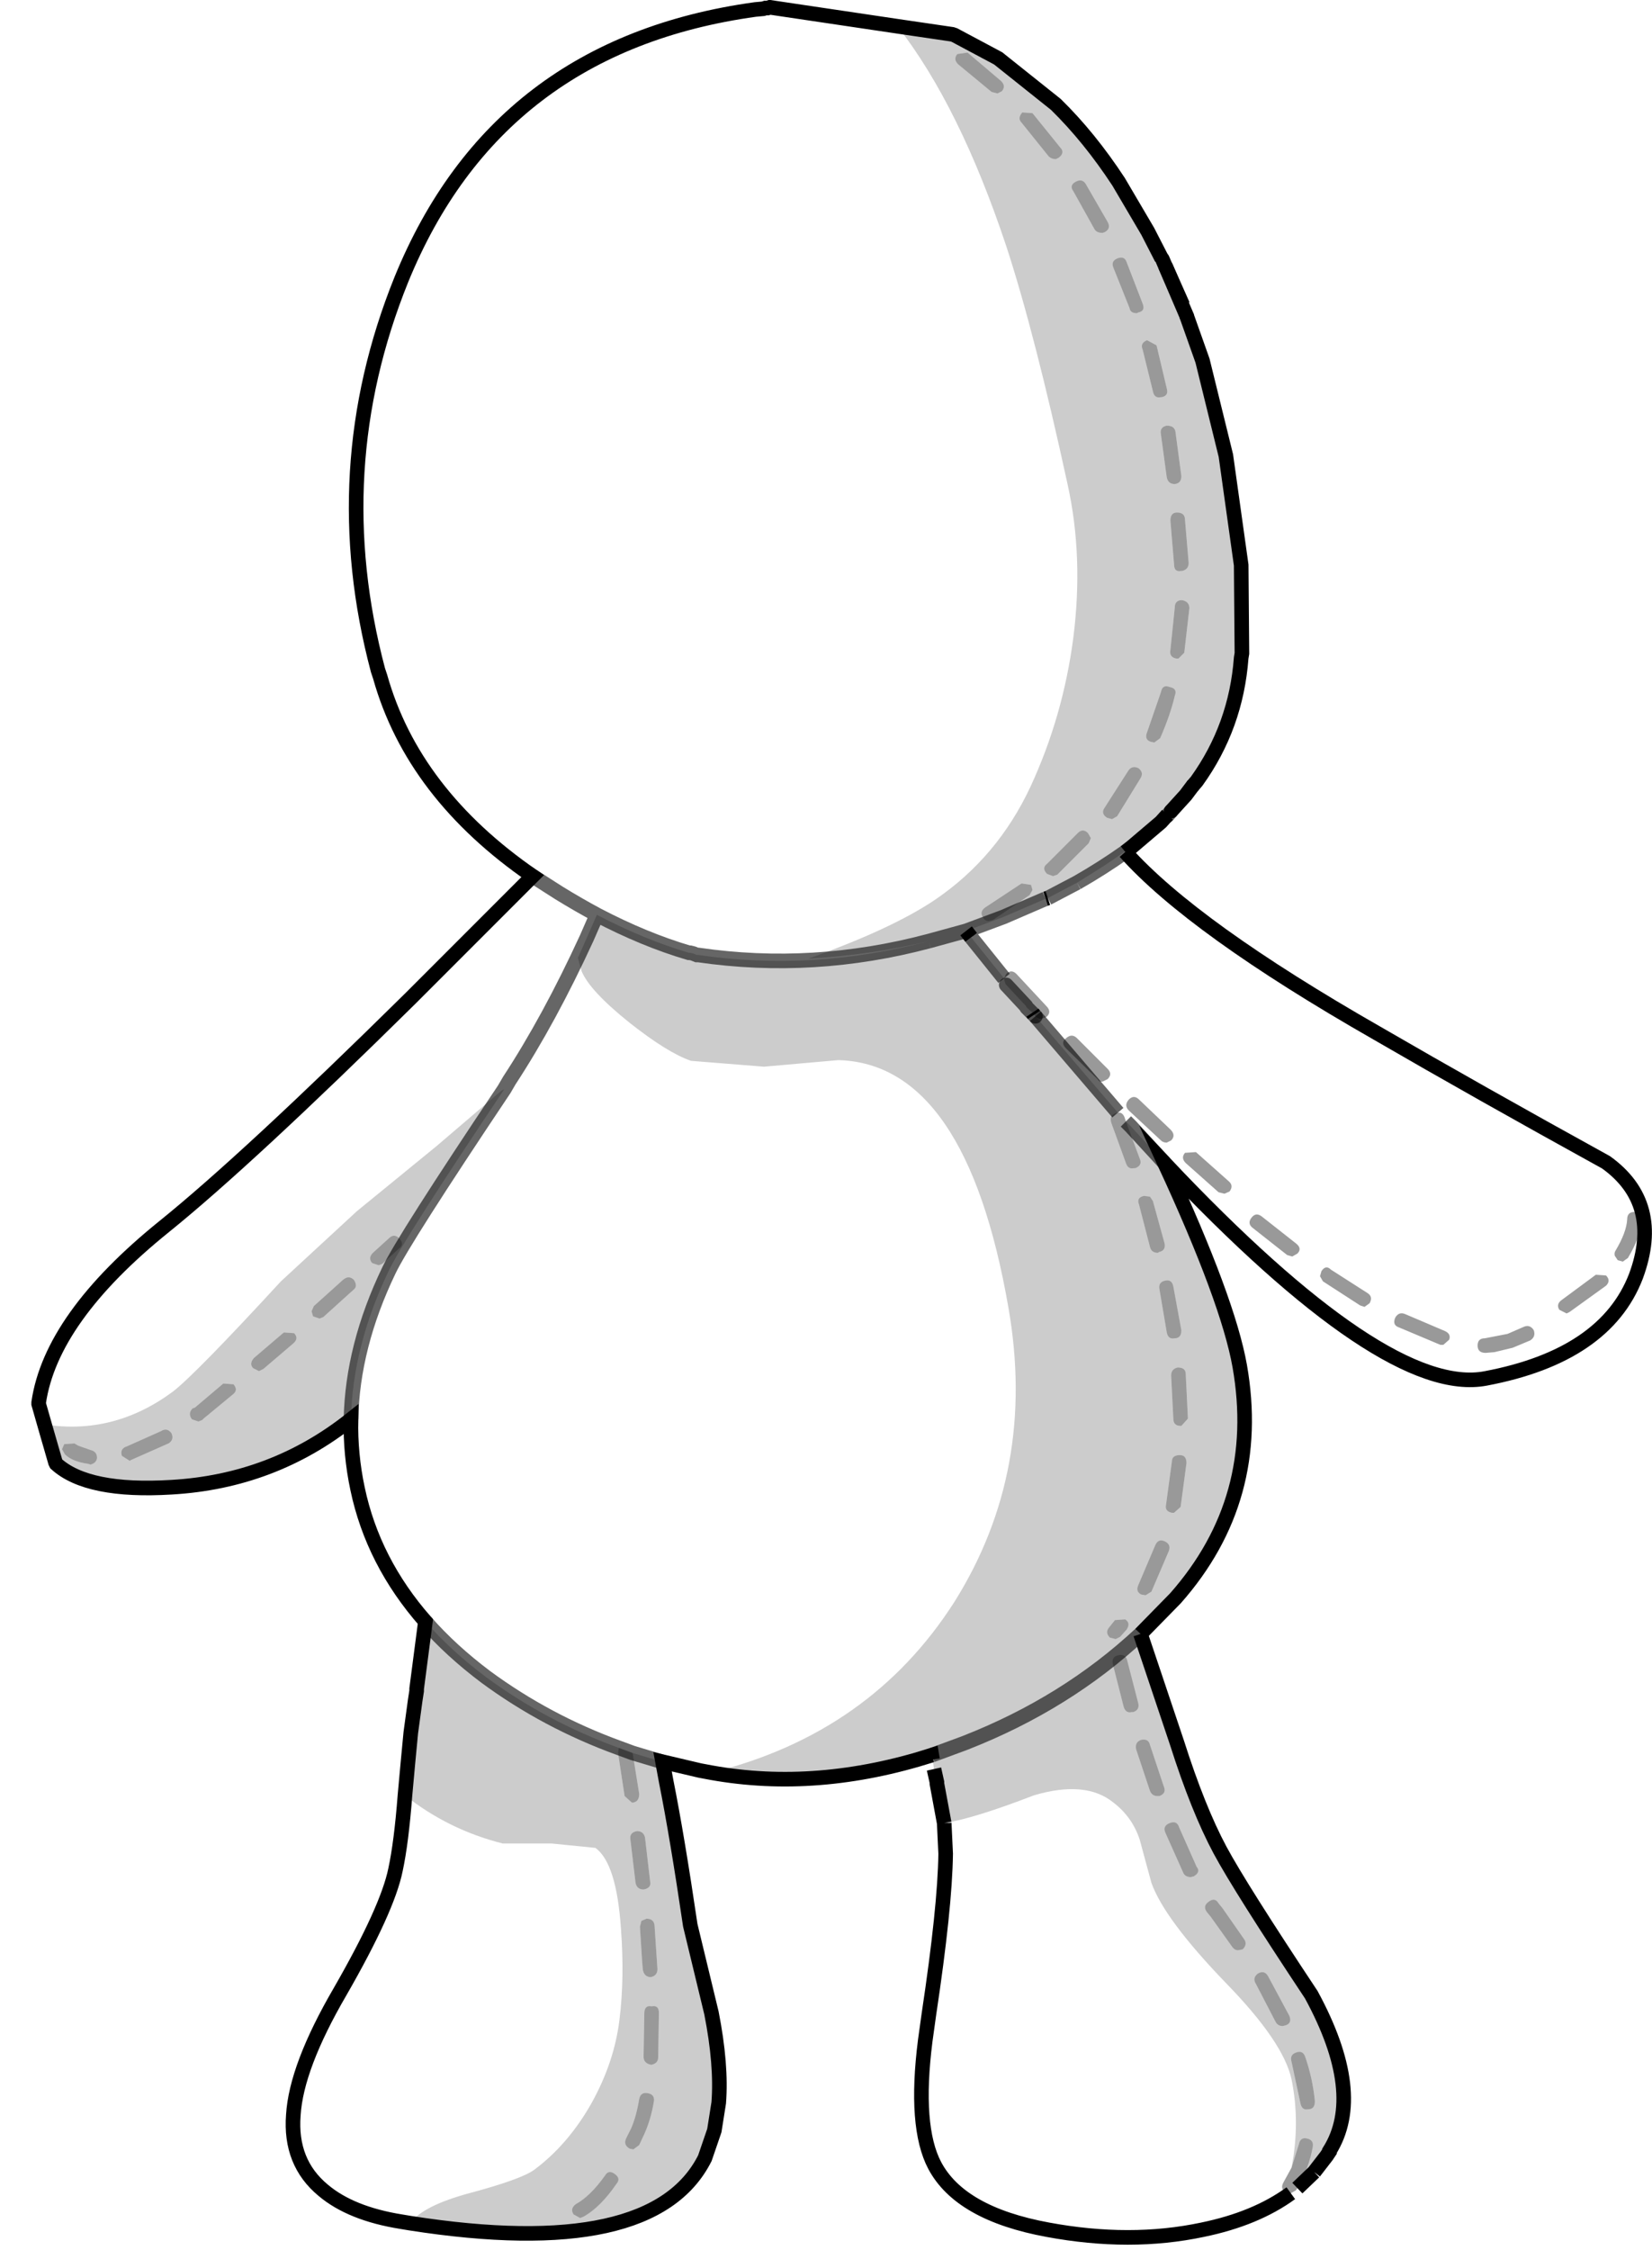 <?xml version="1.0" encoding="UTF-8" standalone="no"?>
<svg xmlns:xlink="http://www.w3.org/1999/xlink" height="154.1px" width="113.2px" xmlns="http://www.w3.org/2000/svg">
  <g transform="matrix(1.0, 0.0, 0.0, 1.0, 57.75, 76.75)">
    <path d="M-54.7 20.8 L-55.1 19.4 -55.1 19.3 Q-54.25 13.5 -46.5 7.25 -40.8 2.65 -29.6 -8.4 L-21.25 -16.75 Q-29.45 -22.4 -31.7 -30.4 L-31.85 -30.85 Q-35.5 -44.6 -30.25 -57.6 -23.7 -73.65 -6.0 -76.1 L-5.45 -76.15 -5.3 -76.2 -5.15 -76.2 -5.0 -76.25 3.75 -74.95 Q8.0 -69.5 11.2 -59.9 13.15 -53.95 15.4 -43.6 16.5 -38.65 15.8 -33.1 15.1 -27.7 12.85 -22.85 10.6 -18.05 6.35 -15.15 3.4 -13.15 -2.35 -11.1 1.95 -11.35 5.9 -12.3 -2.0 -10.2 -9.9 -11.35 L-10.0 -11.35 -10.25 -11.45 -10.45 -11.5 -10.55 -11.5 Q-13.6 -12.4 -16.85 -14.1 L-17.55 -12.5 Q-20.1 -6.95 -22.85 -2.75 L-23.2 -2.15 -22.85 -2.75 Q-20.1 -6.95 -17.55 -12.5 L-18.15 -11.15 -17.9 -10.25 Q-17.35 -8.9 -14.6 -6.7 -12.0 -4.65 -10.4 -4.1 L-5.4 -3.7 -0.3 -4.15 Q8.45 -3.9 11.35 12.8 13.3 23.95 7.65 32.95 1.9 41.95 -9.0 44.65 L-9.8 44.5 -12.35 43.9 -12.4 43.9 -14.4 43.3 -15.35 42.95 Q-20.3 41.15 -24.45 38.1 -26.85 36.3 -28.6 34.3 -32.2 30.2 -33.25 25.2 -33.75 22.85 -33.7 20.45 -33.6 15.45 -31.1 10.25 -30.1 8.15 -23.2 -2.15 L-23.4 -2.05 -27.85 1.75 -33.3 6.2 -38.5 11.0 Q-44.35 17.35 -45.9 18.55 -49.95 21.55 -54.7 20.8 M7.5 -74.4 L7.65 -74.35 9.25 -73.55 7.5 -74.4 M24.25 -23.25 L23.95 -22.9 25.0 -24.4 24.25 -23.25 M16.05 -16.3 Q17.8 -17.3 19.35 -18.4 24.0 -13.2 36.6 -6.0 43.5 -2.0 52.3 2.85 56.2 5.65 54.35 10.65 52.25 16.1 44.05 17.65 37.2 18.95 22.05 2.9 L19.75 0.4 19.4 0.05 19.3 -0.25 Q19.15 -0.6 18.85 -0.55 L13.2 -7.15 13.1 -7.25 13.0 -7.4 13.2 -7.15 Q13.45 -6.9 13.65 -7.0 L13.95 -7.1 Q14.35 -7.45 13.95 -7.85 L11.9 -10.05 Q11.55 -10.4 11.2 -10.05 L11.05 -9.75 8.8 -12.55 8.45 -13.0 11.0 -13.95 13.55 -15.05 13.9 -15.2 14.05 -15.25 16.05 -16.3 M-53.95 23.4 L-52.65 24.3 -53.9 23.5 -53.95 23.4 M-21.25 -16.75 L-19.45 -15.6 Q-18.15 -14.8 -16.85 -14.1 -18.15 -14.8 -19.45 -15.6 L-21.25 -16.75 M19.6 -1.45 Q19.25 -1.05 19.6 -0.7 L21.8 1.35 Q21.95 1.5 22.2 1.5 L22.5 1.35 Q22.85 1.0 22.45 0.6 L20.3 -1.45 Q19.95 -1.8 19.6 -1.45 M16.05 -5.65 Q15.7 -6.0 15.3 -5.65 14.9 -5.35 15.3 -4.95 L17.45 -2.85 Q17.6 -2.6 17.85 -2.7 L18.15 -2.85 Q18.5 -3.2 18.15 -3.55 L16.05 -5.65 M25.75 4.9 L26.15 5.0 26.5 4.85 Q26.8 4.45 26.45 4.15 L24.2 2.15 23.45 2.2 Q23.15 2.55 23.5 2.9 L25.75 4.9 M35.95 11.8 L33.45 10.2 Q33.1 9.85 32.8 10.3 L32.7 10.65 32.9 11.0 35.45 12.65 35.75 12.75 36.1 12.5 Q36.35 12.05 35.95 11.8 M31.15 9.1 Q31.5 8.75 31.05 8.4 L28.7 6.55 Q28.3 6.25 28.0 6.65 27.7 7.05 28.1 7.35 L30.45 9.2 30.8 9.3 31.15 9.1 M41.55 15.0 Q41.7 14.6 41.25 14.4 L38.55 13.25 Q38.1 13.05 37.85 13.5 37.65 14.0 38.1 14.15 L40.95 15.35 41.15 15.35 41.55 15.0 M47.35 14.35 Q47.1 13.95 46.7 14.1 L45.55 14.6 44.0 14.9 Q43.5 14.9 43.5 15.4 43.5 15.9 44.05 15.9 L44.65 15.85 45.9 15.55 47.1 15.05 Q47.5 14.8 47.35 14.35 M52.3 11.3 Q52.65 10.95 52.3 10.6 L51.6 10.55 49.3 12.25 Q48.85 12.55 49.1 12.95 L49.6 13.2 49.8 13.1 52.3 11.3 M54.75 6.75 Q54.65 6.25 54.25 6.25 53.75 6.25 53.75 6.75 53.7 7.65 52.95 8.9 52.85 9.05 52.9 9.25 L53.1 9.55 53.45 9.65 53.8 9.4 Q54.7 7.9 54.75 6.75 M6.95 48.1 Q8.95 47.8 13.1 46.2 16.65 45.15 18.55 46.7 19.85 47.7 20.35 49.25 L21.15 52.2 Q22.05 54.7 26.25 59.05 30.2 63.1 30.75 65.65 31.35 68.6 30.75 71.7 L30.2 72.7 Q29.95 73.15 30.35 73.4 L30.2 73.75 30.65 73.45 30.7 73.45 Q28.3 75.2 24.65 75.95 19.7 77.0 14.05 75.95 8.05 74.85 6.3 71.55 4.9 68.9 5.65 63.0 L5.9 61.2 Q7.0 53.9 7.05 50.2 L6.95 48.1 M31.2 73.0 L32.3 72.0 31.15 73.1 31.2 73.0 M-29.65 75.5 L-30.25 75.4 Q-33.7 74.85 -35.6 73.25 -37.9 71.35 -37.65 68.1 -37.45 64.8 -34.45 59.65 -31.2 54.0 -30.65 51.3 -30.25 49.45 -30.0 46.2 -27.05 48.55 -23.3 49.5 L-19.95 49.5 -16.95 49.8 Q-15.5 50.85 -15.2 55.35 -14.95 58.7 -15.3 61.55 -15.65 64.45 -17.2 67.25 -18.8 70.1 -21.15 71.85 -22.05 72.5 -25.6 73.45 -28.75 74.3 -29.65 75.5" fill="#ffffff" fill-opacity="0.0" fill-rule="evenodd" stroke="none"/>
    <path d="M3.75 -74.95 L7.5 -74.4 9.25 -73.55 10.65 -72.75 14.6 -69.6 Q16.9 -67.35 18.9 -64.3 L19.5 -63.4 21.85 -59.05 21.9 -59.0 22.1 -58.55 22.7 -57.2 23.3 -55.85 23.4 -55.5 23.55 -55.15 24.65 -52.05 25.05 -50.7 Q26.95 -44.55 27.3 -38.45 L27.3 -38.05 27.35 -32.0 27.3 -31.7 25.0 -24.4 23.95 -22.9 23.5 -22.3 22.5 -21.2 22.25 -20.95 22.25 -20.9 Q20.1 -18.8 17.1 -16.95 L16.05 -16.3 14.05 -15.25 13.9 -15.2 13.55 -15.05 11.0 -13.95 8.45 -13.0 8.8 -12.55 11.05 -9.75 11.05 -9.7 11.15 -9.35 11.2 -9.3 12.55 -7.85 12.6 -7.75 13.1 -7.25 12.6 -7.75 13.0 -7.4 13.1 -7.25 13.2 -7.15 18.85 -0.55 18.65 -0.5 Q18.25 -0.35 18.4 0.15 L19.4 2.9 Q19.55 3.35 19.95 3.25 L20.05 3.25 Q20.55 3.05 20.35 2.6 L19.4 0.05 19.75 0.4 22.05 2.9 Q26.4 12.3 27.2 16.8 28.8 25.9 22.8 32.7 L20.4 35.15 Q15.3 39.9 8.4 42.6 L8.0 42.75 6.1 43.45 8.0 42.75 8.4 42.6 Q15.3 39.9 20.4 35.15 L22.9 42.6 Q24.35 47.15 25.85 49.95 27.25 52.55 32.1 59.85 35.8 66.65 33.35 70.55 L33.35 70.6 33.15 70.9 33.35 70.6 33.2 70.8 33.15 70.9 32.3 72.0 31.2 73.0 Q31.95 71.7 32.2 70.3 32.3 69.8 31.8 69.7 31.35 69.6 31.25 70.1 L30.75 71.7 Q31.35 68.6 30.75 65.65 30.2 63.1 26.25 59.05 22.05 54.7 21.15 52.2 L20.35 49.25 Q19.85 47.7 18.55 46.7 16.65 45.15 13.1 46.2 8.95 47.8 6.95 48.1 L6.9 48.1 6.45 45.4 6.95 48.1 6.45 45.4 6.45 45.3 6.25 44.4 6.2 44.05 6.15 43.75 6.1 43.45 Q-1.75 45.95 -9.0 44.65 1.9 41.95 7.65 32.95 13.3 23.95 11.35 12.8 8.45 -3.9 -0.3 -4.15 L-5.4 -3.7 -10.4 -4.1 Q-12.0 -4.65 -14.6 -6.7 -17.35 -8.9 -17.9 -10.25 L-18.15 -11.15 -17.55 -12.5 -16.85 -14.1 Q-13.6 -12.4 -10.55 -11.5 L-10.45 -11.5 -10.25 -11.45 -10.0 -11.35 -9.9 -11.35 Q-2.0 -10.2 5.9 -12.3 L8.45 -13.0 5.9 -12.3 Q1.95 -11.35 -2.35 -11.1 3.4 -13.15 6.35 -15.15 10.6 -18.05 12.85 -22.85 15.1 -27.7 15.8 -33.1 16.5 -38.65 15.4 -43.6 13.15 -53.95 11.2 -59.9 8.0 -69.5 3.75 -74.95 M-54.7 20.8 Q-49.95 21.55 -45.9 18.55 -44.35 17.35 -38.5 11.0 L-33.3 6.2 -27.85 1.75 -23.4 -2.05 -23.2 -2.15 Q-30.1 8.15 -31.1 10.25 -33.6 15.45 -33.7 20.45 -39.05 24.7 -46.0 25.1 L-52.65 24.3 -53.95 23.4 -54.7 20.8 -53.95 23.4 Q-55.0 22.35 -55.15 20.7 L-54.7 20.8 M19.45 -58.8 Q19.3 -59.25 18.8 -59.05 18.35 -58.85 18.55 -58.4 L19.65 -55.65 Q19.7 -55.3 20.15 -55.3 L20.25 -55.35 Q20.75 -55.45 20.55 -55.95 L19.45 -58.8 M15.95 -64.3 Q15.5 -64.05 15.8 -63.65 L17.25 -61.05 Q17.4 -60.8 17.8 -60.8 L17.95 -60.85 Q18.4 -61.1 18.15 -61.55 L16.65 -64.15 Q16.4 -64.55 15.95 -64.3 M12.3 -69.05 Q11.95 -68.65 12.25 -68.35 L14.1 -66.05 Q14.3 -65.85 14.6 -65.85 L14.8 -65.95 Q15.25 -66.3 14.9 -66.65 L13.0 -69.0 12.3 -69.05 M10.9 -70.5 Q11.2 -70.85 10.85 -71.2 L8.55 -73.15 7.85 -73.05 Q7.55 -72.7 7.9 -72.35 L10.2 -70.45 10.6 -70.35 10.9 -70.5 M21.85 -59.05 L20.9 -60.9 18.9 -64.3 20.9 -60.9 21.85 -59.05 M20.85 -53.45 Q20.35 -53.25 20.55 -52.8 L21.25 -49.95 Q21.35 -49.45 21.8 -49.55 L21.85 -49.55 Q22.35 -49.65 22.2 -50.15 L21.5 -53.1 20.85 -53.45 M23.4 -55.5 L21.9 -59.0 23.4 -55.5 M23.45 -41.15 Q23.45 -41.65 22.9 -41.65 22.45 -41.65 22.45 -41.1 L22.7 -38.1 Q22.7 -37.55 23.2 -37.65 L23.25 -37.65 Q23.7 -37.75 23.7 -38.2 L23.45 -41.15 M22.2 -47.6 Q21.7 -47.5 21.8 -47.0 L22.2 -44.05 Q22.3 -43.6 22.75 -43.6 23.2 -43.65 23.2 -44.15 L22.8 -47.15 Q22.75 -47.6 22.2 -47.6 M27.3 -38.05 L26.25 -45.55 24.65 -52.05 26.25 -45.55 27.3 -38.05 M13.0 -15.8 L12.9 -16.15 12.25 -16.25 9.75 -14.6 Q9.35 -14.3 9.6 -13.95 9.75 -13.6 10.1 -13.7 L10.3 -13.75 12.8 -15.45 13.0 -15.8 M17.0 -19.35 L16.8 -19.7 Q16.45 -20.05 16.1 -19.7 L14.0 -17.6 Q13.6 -17.3 14.0 -16.9 L14.4 -16.75 14.7 -16.85 16.85 -19.0 17.0 -19.35 M19.55 -23.95 L17.95 -21.45 Q17.65 -21.05 18.1 -20.75 L18.45 -20.65 18.8 -20.85 20.4 -23.45 Q20.65 -23.85 20.25 -24.15 19.8 -24.35 19.55 -23.95 M22.4 -29.7 Q21.9 -29.9 21.8 -29.35 L20.85 -26.6 Q20.65 -26.1 21.1 -25.95 L21.35 -25.9 21.75 -26.2 Q22.45 -27.8 22.75 -29.1 22.95 -29.6 22.4 -29.7 M22.85 -31.65 L23.0 -31.65 23.4 -32.05 23.75 -35.1 Q23.75 -35.55 23.25 -35.65 22.75 -35.65 22.75 -35.15 L22.45 -32.25 Q22.35 -31.75 22.85 -31.65 M19.45 34.85 Q19.75 34.4 19.35 34.15 L18.65 34.2 18.25 34.7 Q17.95 35.05 18.3 35.4 L18.7 35.5 19.0 35.35 19.45 34.85 M19.5 37.0 Q19.4 36.5 18.9 36.6 18.4 36.7 18.5 37.2 L19.25 40.15 Q19.4 40.6 19.8 40.5 L19.9 40.5 Q20.35 40.35 20.25 39.9 L19.5 37.0 M23.1 22.9 Q22.55 22.9 22.55 23.35 L22.15 26.3 Q22.05 26.75 22.55 26.85 L22.7 26.85 23.15 26.45 23.55 23.45 Q23.55 22.9 23.1 22.9 M22.95 16.9 Q22.5 17.0 22.5 17.45 L22.65 20.4 Q22.65 20.9 23.15 20.9 L23.2 20.9 23.65 20.4 23.5 17.35 Q23.5 16.9 22.95 16.9 M22.1 10.95 Q21.6 11.05 21.7 11.55 L22.2 14.5 Q22.3 15.0 22.75 14.9 23.2 14.9 23.2 14.35 L22.65 11.35 Q22.55 10.85 22.1 10.95 M21.25 5.5 L21.05 5.2 20.65 5.15 Q20.1 5.25 20.3 5.75 L21.05 8.65 Q21.15 9.05 21.6 9.05 L21.65 9.0 Q22.15 8.9 22.05 8.4 L21.25 5.5 M28.45 58.4 Q28.05 58.7 28.3 59.1 L29.65 61.7 Q29.8 62.0 30.15 62.0 L30.35 61.95 Q30.8 61.8 30.6 61.3 L29.15 58.6 Q28.9 58.15 28.45 58.4 M26.0 53.9 L25.75 53.6 Q25.5 53.15 25.05 53.5 24.65 53.8 24.95 54.2 L25.2 54.5 26.7 56.6 Q26.9 56.85 27.15 56.8 L27.4 56.75 Q27.75 56.4 27.5 56.05 L26.0 53.9 M21.05 42.75 Q20.95 42.3 20.45 42.4 20.0 42.55 20.1 43.05 L21.05 45.9 Q21.2 46.25 21.55 46.25 L21.7 46.25 Q22.2 46.05 22.0 45.6 L21.05 42.75 M23.05 48.4 Q22.9 47.9 22.4 48.1 21.9 48.3 22.1 48.75 L23.35 51.55 Q23.5 51.8 23.85 51.8 L24.05 51.75 Q24.55 51.45 24.25 51.1 L23.05 48.4 M22.05 28.8 Q21.6 28.6 21.4 29.1 L20.25 31.8 Q20.05 32.25 20.45 32.45 L20.75 32.5 21.15 32.25 22.35 29.45 Q22.5 29.0 22.05 28.8 M30.65 73.45 L30.2 73.75 30.35 73.4 30.65 73.45 M31.1 63.8 Q30.6 63.95 30.75 64.45 L31.35 67.25 Q31.45 67.8 31.9 67.7 32.35 67.7 32.35 67.15 32.2 65.6 31.7 64.15 31.55 63.65 31.1 63.8 M-37.65 15.25 Q-37.25 14.9 -37.6 14.55 L-38.3 14.5 -40.35 16.25 Q-40.7 16.65 -40.4 16.95 L-40.0 17.15 -39.7 17.0 -37.65 15.25 M-30.4 8.05 Q-30.75 7.7 -31.1 8.05 L-32.2 9.05 Q-32.55 9.4 -32.25 9.75 L-31.8 9.9 -31.55 9.8 -30.4 8.75 Q-30.0 8.45 -30.4 8.05 M-33.55 11.6 Q-33.2 11.35 -33.5 10.9 -33.85 10.55 -34.25 10.9 L-36.25 12.7 -36.4 13.05 -36.3 13.4 -35.85 13.55 -35.6 13.45 -33.55 11.6 M-29.2 39.05 L-29.2 38.9 -28.6 34.3 Q-26.85 36.3 -24.45 38.1 -20.3 41.15 -15.35 42.95 L-15.4 43.3 -14.95 46.25 -14.45 46.7 -14.4 46.7 Q-13.95 46.65 -13.95 46.1 L-14.4 43.3 -12.4 43.9 -12.3 44.2 -12.1 45.25 Q-11.35 49.0 -10.45 55.1 L-9.0 61.1 Q-8.3 64.65 -8.5 67.25 L-8.8 69.15 -8.85 69.3 -9.05 70.05 -9.45 71.05 Q-13.0 78.1 -29.65 75.5 -28.75 74.3 -25.6 73.45 -22.05 72.5 -21.15 71.85 -18.8 70.1 -17.2 67.25 -15.65 64.45 -15.3 61.55 -14.95 58.7 -15.2 55.35 -15.5 50.85 -16.95 49.8 L-19.95 49.5 -23.3 49.5 Q-27.05 48.55 -30.0 46.2 L-29.9 45.1 -29.8 44.0 -29.6 41.9 -29.3 39.7 -29.25 39.15 -29.2 39.05 -29.3 39.7 -29.2 39.05 M-13.55 49.1 Q-13.65 48.65 -14.1 48.65 -14.65 48.75 -14.55 49.25 L-14.2 52.2 Q-14.1 52.65 -13.65 52.65 -13.1 52.55 -13.2 52.1 L-13.55 49.1 M-46.0 21.4 Q-46.3 21.0 -46.7 21.25 L-49.05 22.3 Q-49.55 22.45 -49.4 22.95 L-48.85 23.3 -48.8 23.25 -46.2 22.1 Q-45.8 21.85 -46.0 21.4 M-41.75 18.05 L-42.45 18.0 -44.4 19.65 -44.55 19.7 Q-44.9 20.05 -44.6 20.45 L-44.15 20.6 -43.9 20.5 -43.8 20.4 -41.8 18.75 Q-41.4 18.45 -41.75 18.05 M-53.35 22.15 L-53.5 22.5 -53.3 22.85 Q-52.8 23.35 -51.7 23.5 L-51.55 23.55 Q-51.15 23.45 -51.1 23.1 -51.1 22.65 -51.55 22.55 L-52.4 22.25 -52.65 22.1 -53.35 22.15 M-15.6 72.15 Q-16.05 71.8 -16.3 72.25 -17.3 73.65 -18.3 74.2 -18.7 74.5 -18.45 74.9 L-18.0 75.15 -17.75 75.05 Q-16.6 74.4 -15.5 72.8 -15.2 72.45 -15.6 72.15 M-12.95 67.2 Q-12.85 66.7 -13.35 66.6 -13.85 66.5 -13.95 67.0 -14.15 68.2 -14.5 69.0 L-14.85 69.7 Q-15.05 70.15 -14.6 70.4 L-14.35 70.45 -13.95 70.15 -13.6 69.4 Q-13.15 68.4 -12.95 67.2 M-13.1 60.65 Q-13.6 60.55 -13.6 61.15 L-13.65 64.1 Q-13.65 64.55 -13.15 64.65 L-13.1 64.65 Q-12.65 64.55 -12.65 64.15 L-12.6 61.1 Q-12.6 60.55 -13.1 60.65 M-12.9 55.1 Q-12.95 54.65 -13.45 54.65 L-13.8 54.8 -13.9 55.2 -13.75 57.55 -13.7 58.15 Q-13.6 58.65 -13.15 58.65 -12.7 58.55 -12.7 58.1 L-12.9 55.1 M-9.45 71.05 L-8.85 69.3 -9.45 71.05" fill="#000000" fill-opacity="0.2" fill-rule="evenodd" stroke="none"/>
    <path d="M19.4 0.05 L20.35 2.6 Q20.55 3.05 20.05 3.25 L19.95 3.25 Q19.55 3.35 19.4 2.9 L18.4 0.15 Q18.25 -0.35 18.65 -0.5 L18.85 -0.55 Q19.15 -0.6 19.3 -0.25 L19.4 0.05 M12.6 -7.75 L12.55 -7.85 11.2 -9.3 11.15 -9.35 11.05 -9.7 11.05 -9.75 11.2 -10.05 Q11.55 -10.4 11.9 -10.05 L13.95 -7.85 Q14.35 -7.45 13.95 -7.1 L13.65 -7.0 Q13.45 -6.9 13.2 -7.15 L13.0 -7.4 12.6 -7.75 M10.9 -70.5 L10.6 -70.35 10.2 -70.45 7.9 -72.35 Q7.55 -72.7 7.85 -73.05 L8.55 -73.15 10.85 -71.2 Q11.2 -70.85 10.9 -70.5 M12.3 -69.05 L13.0 -69.0 14.9 -66.65 Q15.25 -66.3 14.8 -65.95 L14.6 -65.85 Q14.3 -65.85 14.1 -66.05 L12.25 -68.35 Q11.95 -68.65 12.3 -69.05 M15.95 -64.3 Q16.4 -64.55 16.65 -64.15 L18.15 -61.55 Q18.4 -61.1 17.95 -60.85 L17.8 -60.8 Q17.4 -60.8 17.25 -61.05 L15.8 -63.65 Q15.5 -64.05 15.95 -64.3 M19.45 -58.8 L20.55 -55.95 Q20.75 -55.45 20.25 -55.35 L20.15 -55.3 Q19.7 -55.3 19.65 -55.65 L18.55 -58.4 Q18.35 -58.85 18.8 -59.05 19.3 -59.25 19.45 -58.8 M20.85 -53.45 L21.5 -53.1 22.2 -50.15 Q22.35 -49.65 21.85 -49.55 L21.8 -49.55 Q21.35 -49.45 21.25 -49.95 L20.55 -52.8 Q20.35 -53.25 20.85 -53.45 M22.2 -47.6 Q22.75 -47.6 22.8 -47.15 L23.2 -44.15 Q23.2 -43.65 22.75 -43.6 22.3 -43.6 22.2 -44.05 L21.8 -47.0 Q21.7 -47.5 22.2 -47.6 M23.45 -41.15 L23.7 -38.2 Q23.7 -37.75 23.25 -37.65 L23.2 -37.65 Q22.7 -37.55 22.7 -38.1 L22.45 -41.1 Q22.45 -41.65 22.9 -41.65 23.45 -41.65 23.45 -41.15 M22.85 -31.65 Q22.35 -31.75 22.45 -32.25 L22.75 -35.15 Q22.75 -35.65 23.25 -35.65 23.75 -35.55 23.75 -35.1 L23.4 -32.05 23.0 -31.65 22.85 -31.65 M22.4 -29.7 Q22.95 -29.6 22.75 -29.1 22.45 -27.8 21.75 -26.2 L21.35 -25.9 21.1 -25.95 Q20.65 -26.1 20.85 -26.6 L21.8 -29.35 Q21.9 -29.9 22.4 -29.7 M19.55 -23.95 Q19.8 -24.35 20.25 -24.15 20.65 -23.85 20.4 -23.45 L18.8 -20.85 18.45 -20.65 18.1 -20.75 Q17.65 -21.05 17.95 -21.45 L19.55 -23.95 M17.0 -19.35 L16.85 -19.0 14.7 -16.85 14.4 -16.75 14.0 -16.9 Q13.6 -17.3 14.0 -17.6 L16.1 -19.7 Q16.45 -20.05 16.8 -19.7 L17.0 -19.35 M13.0 -15.8 L12.8 -15.45 10.3 -13.75 10.1 -13.7 Q9.75 -13.6 9.6 -13.95 9.35 -14.3 9.75 -14.6 L12.25 -16.25 12.9 -16.15 13.0 -15.8 M16.05 -5.65 L18.15 -3.55 Q18.5 -3.2 18.15 -2.85 L17.85 -2.7 Q17.6 -2.6 17.45 -2.85 L15.3 -4.95 Q14.9 -5.35 15.3 -5.65 15.7 -6.0 16.05 -5.65 M19.6 -1.45 Q19.95 -1.8 20.3 -1.45 L22.45 0.6 Q22.85 1.0 22.5 1.35 L22.2 1.5 Q21.95 1.5 21.8 1.35 L19.6 -0.7 Q19.25 -1.05 19.6 -1.45 M54.75 6.75 Q54.7 7.9 53.8 9.4 L53.45 9.65 53.1 9.55 52.9 9.25 Q52.85 9.05 52.95 8.9 53.7 7.65 53.75 6.75 53.75 6.25 54.25 6.25 54.65 6.25 54.75 6.75 M52.3 11.3 L49.8 13.1 49.6 13.2 49.1 12.95 Q48.85 12.55 49.3 12.25 L51.6 10.55 52.3 10.6 Q52.65 10.95 52.3 11.3 M47.35 14.35 Q47.5 14.8 47.1 15.05 L45.9 15.55 44.65 15.85 44.05 15.9 Q43.5 15.9 43.5 15.4 43.5 14.9 44.0 14.9 L45.55 14.6 46.7 14.1 Q47.1 13.95 47.35 14.35 M41.55 15.0 L41.15 15.35 40.95 15.35 38.1 14.15 Q37.65 14.0 37.85 13.5 38.1 13.05 38.55 13.25 L41.25 14.4 Q41.7 14.6 41.55 15.0 M31.15 9.1 L30.8 9.3 30.45 9.2 28.1 7.35 Q27.7 7.05 28.0 6.65 28.3 6.25 28.7 6.55 L31.05 8.4 Q31.5 8.75 31.15 9.1 M35.95 11.8 Q36.35 12.05 36.1 12.5 L35.75 12.75 35.45 12.65 32.9 11.0 32.7 10.65 32.8 10.3 Q33.1 9.85 33.45 10.2 L35.95 11.8 M25.75 4.9 L23.5 2.9 Q23.15 2.55 23.45 2.2 L24.2 2.15 26.45 4.15 Q26.8 4.45 26.5 4.85 L26.15 5.0 25.75 4.9 M21.25 5.5 L22.05 8.4 Q22.15 8.9 21.65 9.0 L21.6 9.05 Q21.15 9.05 21.05 8.65 L20.3 5.75 Q20.1 5.25 20.65 5.15 L21.05 5.2 21.25 5.5 M22.1 10.95 Q22.55 10.85 22.65 11.35 L23.2 14.35 Q23.2 14.9 22.75 14.9 22.3 15.0 22.2 14.5 L21.7 11.55 Q21.6 11.05 22.1 10.95 M22.95 16.9 Q23.5 16.9 23.5 17.35 L23.65 20.4 23.2 20.9 23.15 20.9 Q22.65 20.9 22.65 20.4 L22.5 17.45 Q22.5 17.0 22.95 16.9 M23.1 22.9 Q23.55 22.9 23.55 23.45 L23.15 26.45 22.7 26.85 22.55 26.85 Q22.05 26.75 22.15 26.3 L22.55 23.35 Q22.55 22.9 23.1 22.9 M19.5 37.0 L20.25 39.9 Q20.35 40.35 19.9 40.5 L19.8 40.5 Q19.4 40.6 19.25 40.15 L18.5 37.2 Q18.4 36.7 18.9 36.6 19.4 36.5 19.5 37.0 M19.45 34.85 L19.0 35.35 18.7 35.5 18.3 35.4 Q17.95 35.05 18.25 34.7 L18.65 34.2 19.35 34.15 Q19.75 34.4 19.45 34.85 M30.75 71.7 L31.25 70.1 Q31.35 69.6 31.8 69.7 32.3 69.8 32.2 70.3 31.95 71.7 31.2 73.0 L31.15 73.1 31.05 73.25 30.7 73.45 30.65 73.45 30.35 73.4 Q29.95 73.15 30.2 72.7 L30.75 71.7 M22.05 28.8 Q22.5 29.0 22.35 29.45 L21.15 32.25 20.75 32.5 20.45 32.45 Q20.05 32.25 20.25 31.8 L21.4 29.1 Q21.6 28.6 22.05 28.8 M23.05 48.4 L24.25 51.1 Q24.55 51.45 24.05 51.75 L23.85 51.8 Q23.5 51.8 23.35 51.55 L22.1 48.75 Q21.9 48.3 22.4 48.1 22.9 47.9 23.05 48.4 M21.05 42.75 L22.0 45.6 Q22.2 46.05 21.7 46.25 L21.55 46.25 Q21.2 46.25 21.05 45.9 L20.1 43.05 Q20.0 42.55 20.45 42.4 20.95 42.3 21.05 42.75 M26.0 53.9 L27.5 56.05 Q27.75 56.4 27.4 56.75 L27.15 56.8 Q26.9 56.85 26.7 56.6 L25.2 54.5 24.95 54.2 Q24.65 53.8 25.05 53.5 25.5 53.15 25.75 53.6 L26.0 53.9 M28.45 58.4 Q28.9 58.15 29.15 58.6 L30.6 61.3 Q30.8 61.8 30.35 61.95 L30.15 62.0 Q29.8 62.0 29.65 61.7 L28.3 59.1 Q28.05 58.7 28.45 58.4 M31.1 63.8 Q31.55 63.65 31.7 64.15 32.2 65.6 32.35 67.15 32.35 67.7 31.9 67.7 31.45 67.8 31.35 67.25 L30.75 64.45 Q30.6 63.95 31.1 63.8 M-33.55 11.6 L-35.6 13.45 -35.85 13.55 -36.3 13.4 -36.4 13.05 -36.25 12.7 -34.25 10.9 Q-33.85 10.55 -33.5 10.9 -33.2 11.35 -33.55 11.6 M-30.4 8.05 Q-30.0 8.45 -30.4 8.75 L-31.55 9.8 -31.8 9.9 -32.25 9.75 Q-32.55 9.4 -32.2 9.05 L-31.1 8.05 Q-30.75 7.7 -30.4 8.05 M-37.65 15.25 L-39.7 17.0 -40.0 17.15 -40.4 16.95 Q-40.7 16.65 -40.35 16.25 L-38.3 14.5 -37.6 14.55 Q-37.25 14.9 -37.65 15.25 M-14.4 43.3 L-13.95 46.1 Q-13.95 46.65 -14.4 46.7 L-14.45 46.7 -14.95 46.25 -15.4 43.3 -15.35 42.95 -14.4 43.3 M-13.55 49.1 L-13.2 52.1 Q-13.1 52.55 -13.65 52.65 -14.1 52.65 -14.2 52.2 L-14.55 49.25 Q-14.65 48.75 -14.1 48.65 -13.65 48.65 -13.55 49.1 M-53.35 22.15 L-52.65 22.1 -52.4 22.25 -51.55 22.55 Q-51.1 22.65 -51.1 23.1 -51.15 23.45 -51.55 23.55 L-51.7 23.5 Q-52.8 23.35 -53.3 22.85 L-53.5 22.5 -53.35 22.15 M-41.75 18.05 Q-41.4 18.45 -41.8 18.75 L-43.8 20.4 -43.9 20.5 -44.15 20.6 -44.6 20.45 Q-44.9 20.05 -44.55 19.7 L-44.4 19.65 -42.45 18.0 -41.75 18.05 M-46.0 21.4 Q-45.8 21.85 -46.2 22.1 L-48.8 23.25 -48.85 23.3 -49.4 22.95 Q-49.55 22.45 -49.05 22.3 L-46.7 21.25 Q-46.3 21.0 -46.0 21.4 M-12.9 55.1 L-12.7 58.1 Q-12.7 58.55 -13.15 58.65 -13.6 58.65 -13.7 58.15 L-13.75 57.55 -13.9 55.2 -13.8 54.8 -13.45 54.65 Q-12.95 54.65 -12.9 55.1 M-13.1 60.65 Q-12.6 60.55 -12.6 61.1 L-12.65 64.15 Q-12.65 64.55 -13.1 64.65 L-13.15 64.65 Q-13.65 64.55 -13.65 64.1 L-13.6 61.15 Q-13.6 60.55 -13.1 60.65 M-12.95 67.2 Q-13.15 68.4 -13.6 69.4 L-13.95 70.15 -14.35 70.45 -14.6 70.4 Q-15.05 70.15 -14.85 69.7 L-14.5 69.0 Q-14.15 68.2 -13.95 67.0 -13.85 66.5 -13.35 66.6 -12.85 66.7 -12.95 67.2 M-15.6 72.15 Q-15.2 72.45 -15.5 72.8 -16.6 74.4 -17.75 75.05 L-18.0 75.15 -18.45 74.9 Q-18.7 74.5 -18.3 74.2 -17.3 73.65 -16.3 72.25 -16.05 71.8 -15.6 72.15" fill="#000000" fill-opacity="0.4" fill-rule="evenodd" stroke="none"/>
    <path d="M-54.7 20.8 L-55.1 19.4 -55.1 19.3 Q-54.25 13.5 -46.5 7.25 -40.8 2.65 -29.6 -8.4 L-21.25 -16.75 Q-29.45 -22.4 -31.7 -30.4 L-31.85 -30.85 Q-35.5 -44.6 -30.25 -57.6 -23.7 -73.65 -6.0 -76.1 L-5.45 -76.15 -5.3 -76.2 -5.15 -76.2 -5.0 -76.25 3.75 -74.95 7.5 -74.4 7.65 -74.35 10.65 -72.75 14.6 -69.6 Q16.9 -67.35 18.9 -64.3 L20.9 -60.9 21.85 -59.05 M22.1 -58.55 L22.7 -57.2 23.3 -55.85 M23.55 -55.15 L24.65 -52.05 26.25 -45.55 27.3 -38.05 27.35 -32.0 27.3 -31.7 Q26.95 -27.0 24.25 -23.25 L23.95 -22.9 M19.35 -18.4 L19.8 -18.75 21.8 -20.45 22.25 -20.95 M-54.7 20.8 L-53.95 23.4 -53.9 23.5 Q-51.75 25.45 -46.0 25.1 -39.05 24.7 -33.7 20.45 -33.75 22.85 -33.25 25.2 -32.2 30.2 -28.6 34.3 L-29.2 38.9 -29.2 39.05 -29.3 39.7 -29.6 41.9 -29.8 44.0 -29.9 45.1 -30.0 46.2 Q-30.25 49.45 -30.65 51.3 -31.2 54.0 -34.45 59.65 -37.45 64.8 -37.65 68.1 -37.9 71.35 -35.6 73.25 -33.7 74.85 -30.25 75.4 L-29.65 75.5 Q-13.0 78.1 -9.45 71.05 L-8.85 69.3 -8.8 69.15 -8.5 67.25 Q-8.3 64.65 -9.0 61.1 L-10.45 55.1 Q-11.35 49.0 -12.1 45.25 L-12.35 43.9 -9.8 44.5 -9.0 44.65 Q-1.75 45.95 6.1 43.45 L6.15 43.75 M20.4 35.15 L22.8 32.7 Q28.8 25.9 27.2 16.8 26.4 12.3 22.05 2.9 37.2 18.95 44.05 17.65 52.25 16.1 54.35 10.65 56.2 5.65 52.3 2.85 43.5 -2.0 36.6 -6.0 24.0 -13.2 19.35 -18.4 M8.8 -12.55 L8.45 -13.0 M13.9 -15.2 L14.05 -15.25 M13.0 -7.4 L13.1 -7.25 M6.95 48.1 L6.45 45.4 6.45 45.3 6.25 44.4 M32.3 72.0 L33.15 70.9 33.35 70.6 33.35 70.55 Q35.8 66.65 32.1 59.85 27.25 52.55 25.85 49.95 24.35 47.15 22.9 42.6 L20.4 35.15 M30.7 73.45 Q28.3 75.2 24.65 75.95 19.7 77.0 14.05 75.95 8.05 74.85 6.3 71.55 4.9 68.9 5.65 63.0 L5.9 61.2 Q7.0 53.9 7.05 50.2 L6.95 48.1 M31.15 73.1 L32.3 72.0" fill="none" stroke="#000000" stroke-linecap="butt" stroke-linejoin="miter-clip" stroke-miterlimit="10.0" stroke-width="1.0"/>
    <path d="M22.5 -21.2 L22.25 -20.9 M13.2 -7.15 L13.1 -7.25 12.6 -7.75 12.55 -7.85 11.2 -9.3" fill="none" stroke="#000000" stroke-linecap="round" stroke-linejoin="round" stroke-opacity="0.6" stroke-width="1.0"/>
    <path d="M23.4 -55.5 L23.55 -55.15 M23.95 -22.9 L23.5 -22.3 22.5 -21.2 M21.9 -59.0 L23.4 -55.5" fill="none" stroke="#000000" stroke-linecap="round" stroke-linejoin="round" stroke-width="1.0"/>
    <path d="M16.05 -16.3 Q17.8 -17.3 19.35 -18.4 M-33.7 20.45 Q-33.6 15.45 -31.1 10.25 -30.1 8.15 -23.2 -2.15 L-22.85 -2.75 Q-20.1 -6.95 -17.55 -12.5 L-16.85 -14.1 Q-18.15 -14.8 -19.45 -15.6 L-21.25 -16.75 M5.9 -12.3 Q-2.0 -10.2 -9.9 -11.35 L-10.0 -11.35 -10.25 -11.45 -10.45 -11.5 -10.55 -11.5 Q-13.6 -12.4 -16.85 -14.1 M6.1 43.45 L8.0 42.75 8.4 42.6 Q15.3 39.9 20.4 35.15 M22.05 2.9 L19.75 0.4 19.4 0.05 M18.85 -0.55 L13.2 -7.15 M11.05 -9.75 L8.8 -12.55 M8.45 -13.0 L5.9 -12.3 M14.05 -15.25 L16.05 -16.3 M13.9 -15.2 L13.55 -15.05 11.0 -13.95 8.45 -13.0 M-15.35 42.95 Q-20.3 41.15 -24.45 38.1 -26.85 36.3 -28.6 34.3 M-15.35 42.95 L-14.4 43.3 -12.4 43.9 -12.35 43.9" fill="none" stroke="#000000" stroke-linecap="butt" stroke-linejoin="miter-clip" stroke-miterlimit="10.0" stroke-opacity="0.6" stroke-width="1.0"/>
  </g>
</svg>
